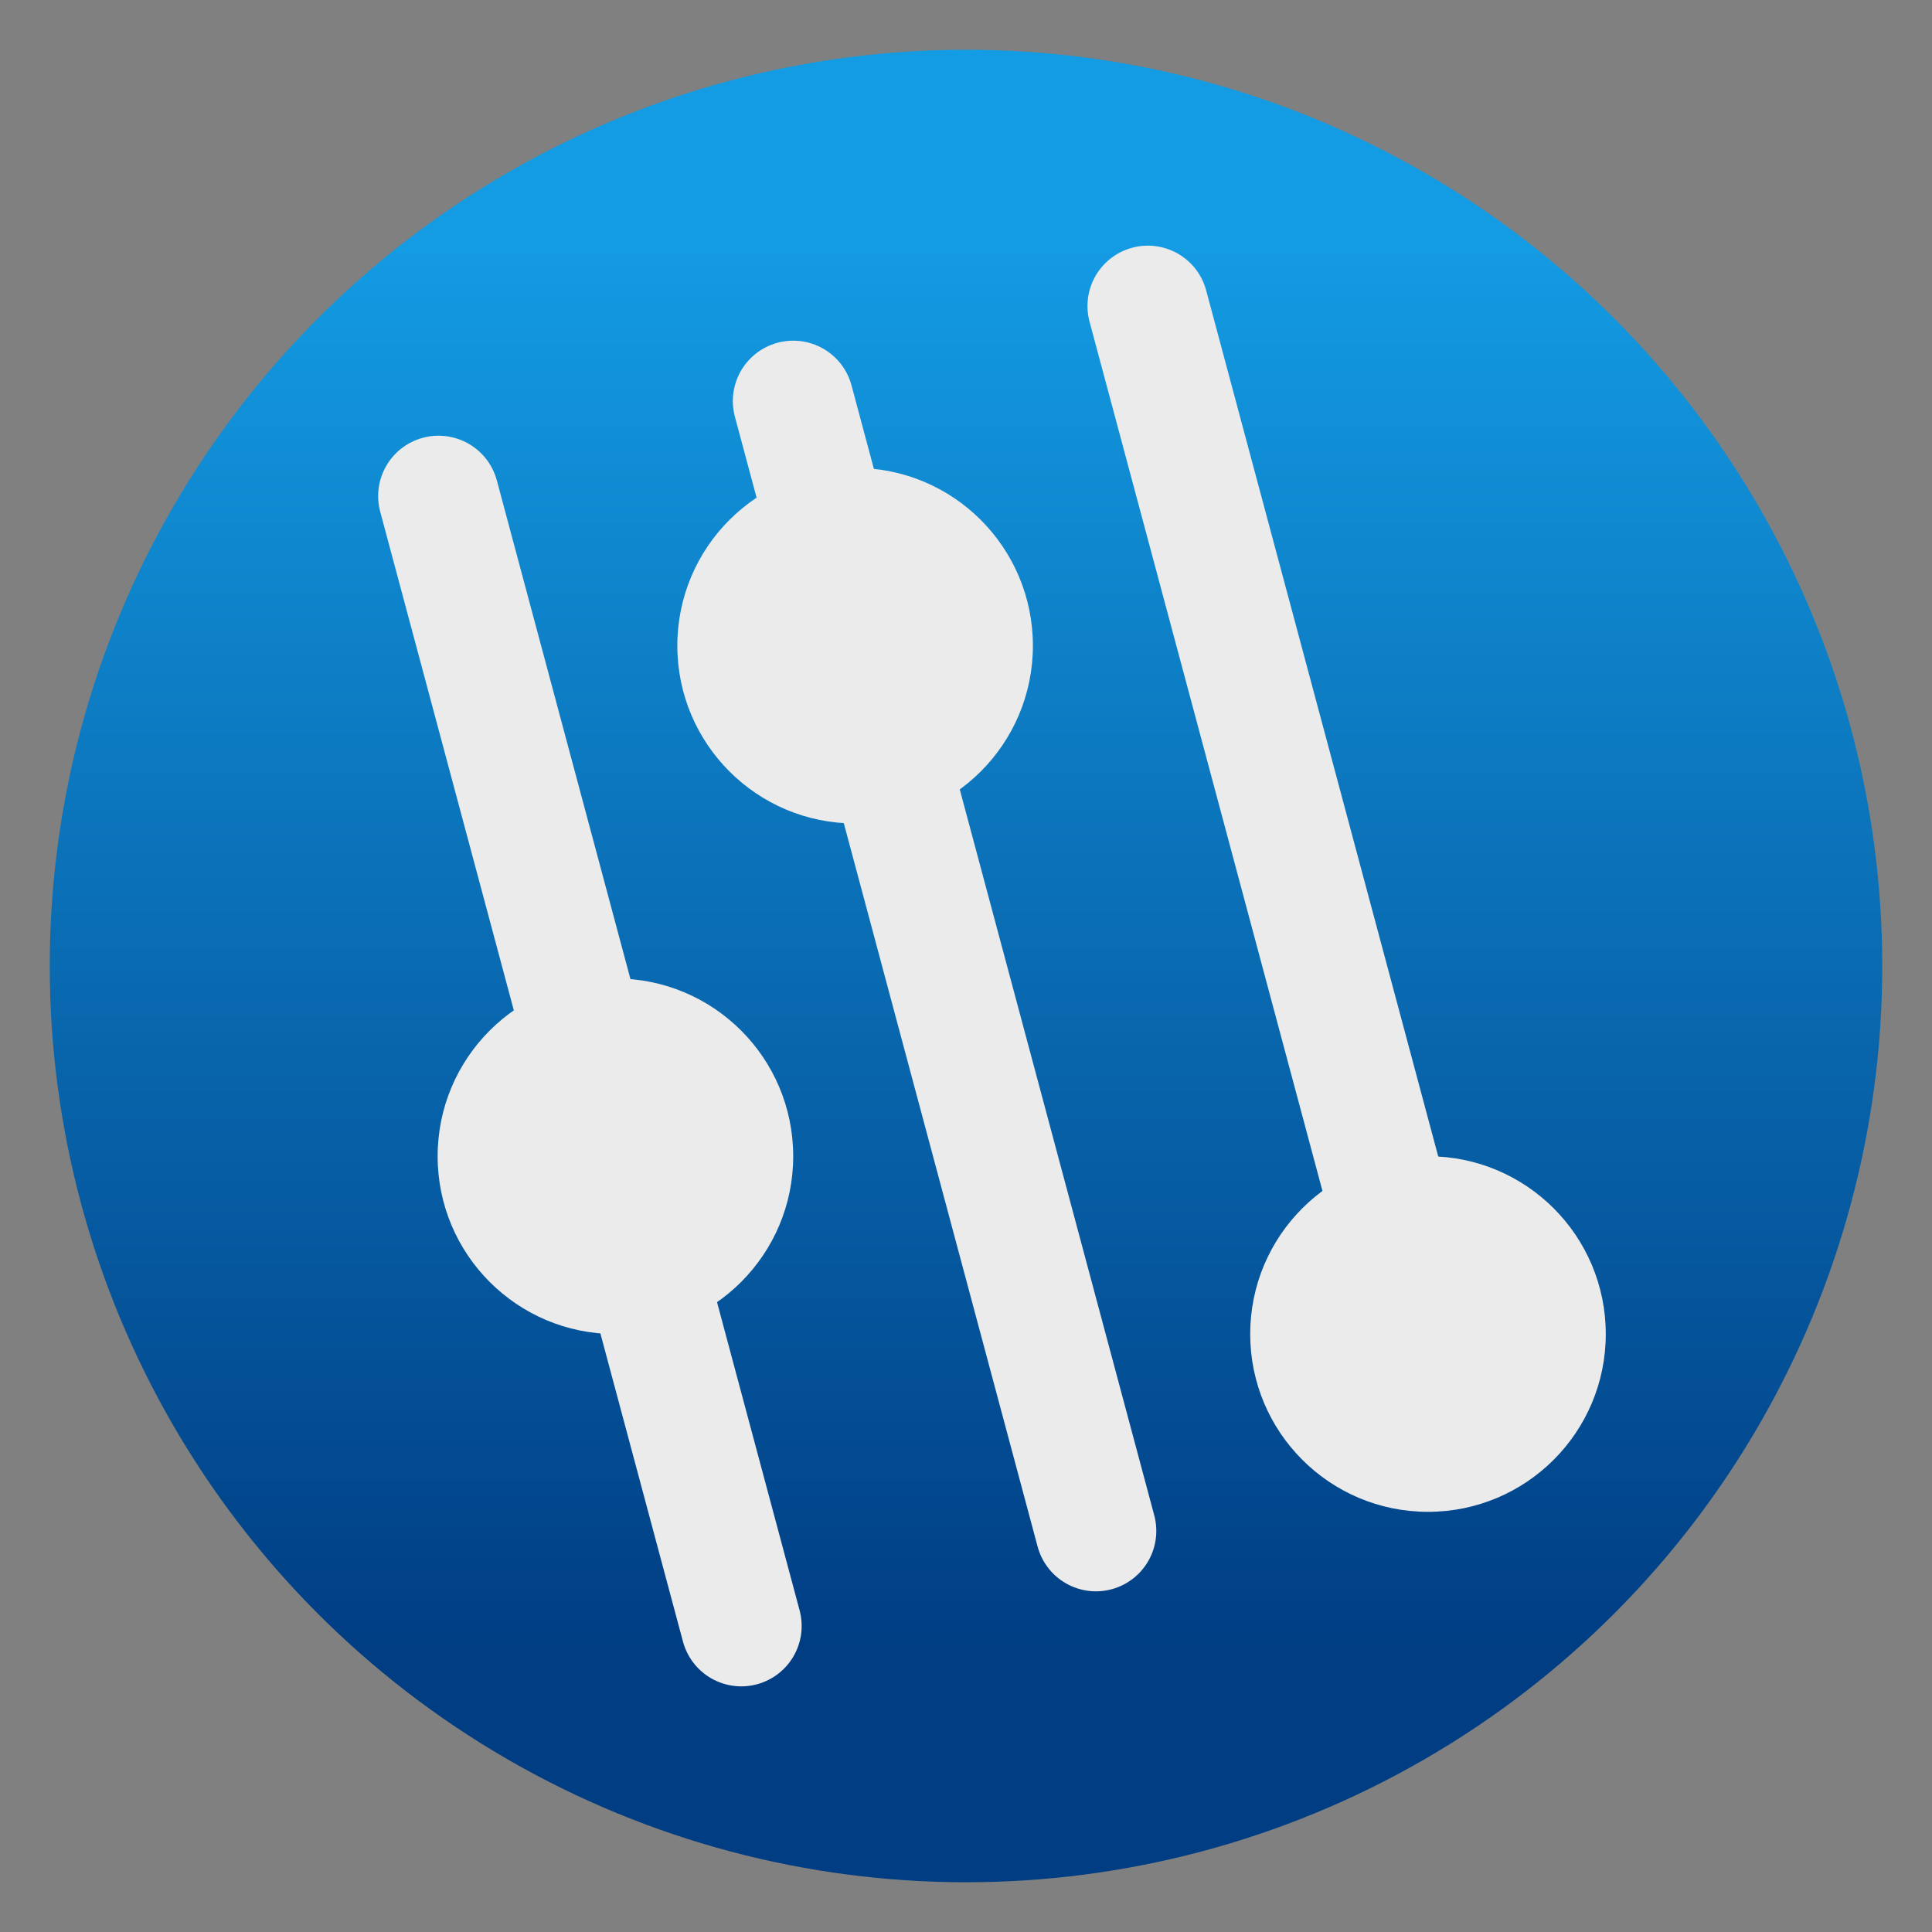 <svg clip-rule="evenodd" fill-rule="evenodd" stroke-linecap="round" stroke-linejoin="round" stroke-miterlimit="1.5" viewBox="0 0 48 48" xmlns="http://www.w3.org/2000/svg">
 <rect x="0" y="0" width="48" height="48" fill="#808080" stroke="none"/>
 <linearGradient id="a" x2="1" gradientTransform="matrix(-.074 -41.714 41.714 -.074 371.282 44.239)" gradientUnits="userSpaceOnUse">
  <stop stop-color="#0171cd" offset="0"/>
  <stop stop-color="#01e5f7" offset="1"/>
 </linearGradient>
 <linearGradient id="b" x2="1" gradientTransform="matrix(0 -35.391 35.391 0 1012.51 41.282)" gradientUnits="userSpaceOnUse">
  <stop stop-color="#003d83" offset="0"/>
  <stop stop-color="#139be3" offset="1"/>
 </linearGradient>
 <circle cx="24" cy="24" r="22.289" fill="url(#a)"/>
 <circle cx="24" cy="24" r="22.764" fill="url(#b)"/>
 <g fill="none" stroke="#ebebeb" stroke-width="3">
  <path d="m10.895 12.325 7.522 28.072"/>
  <path d="m19.707 9.964 7.521 28.072"/>
  <path d="m28.518 7.603 7.522 28.072"/>
 </g>
 <circle cx="15.29" cy="28.727" r="4.417" fill="#ebebeb"/>
 <circle cx="21.245" cy="16.042" r="4.417" fill="#ebebeb"/>
 <circle cx="35.478" cy="33.144" r="4.417" fill="#ebebeb"/>
</svg>
